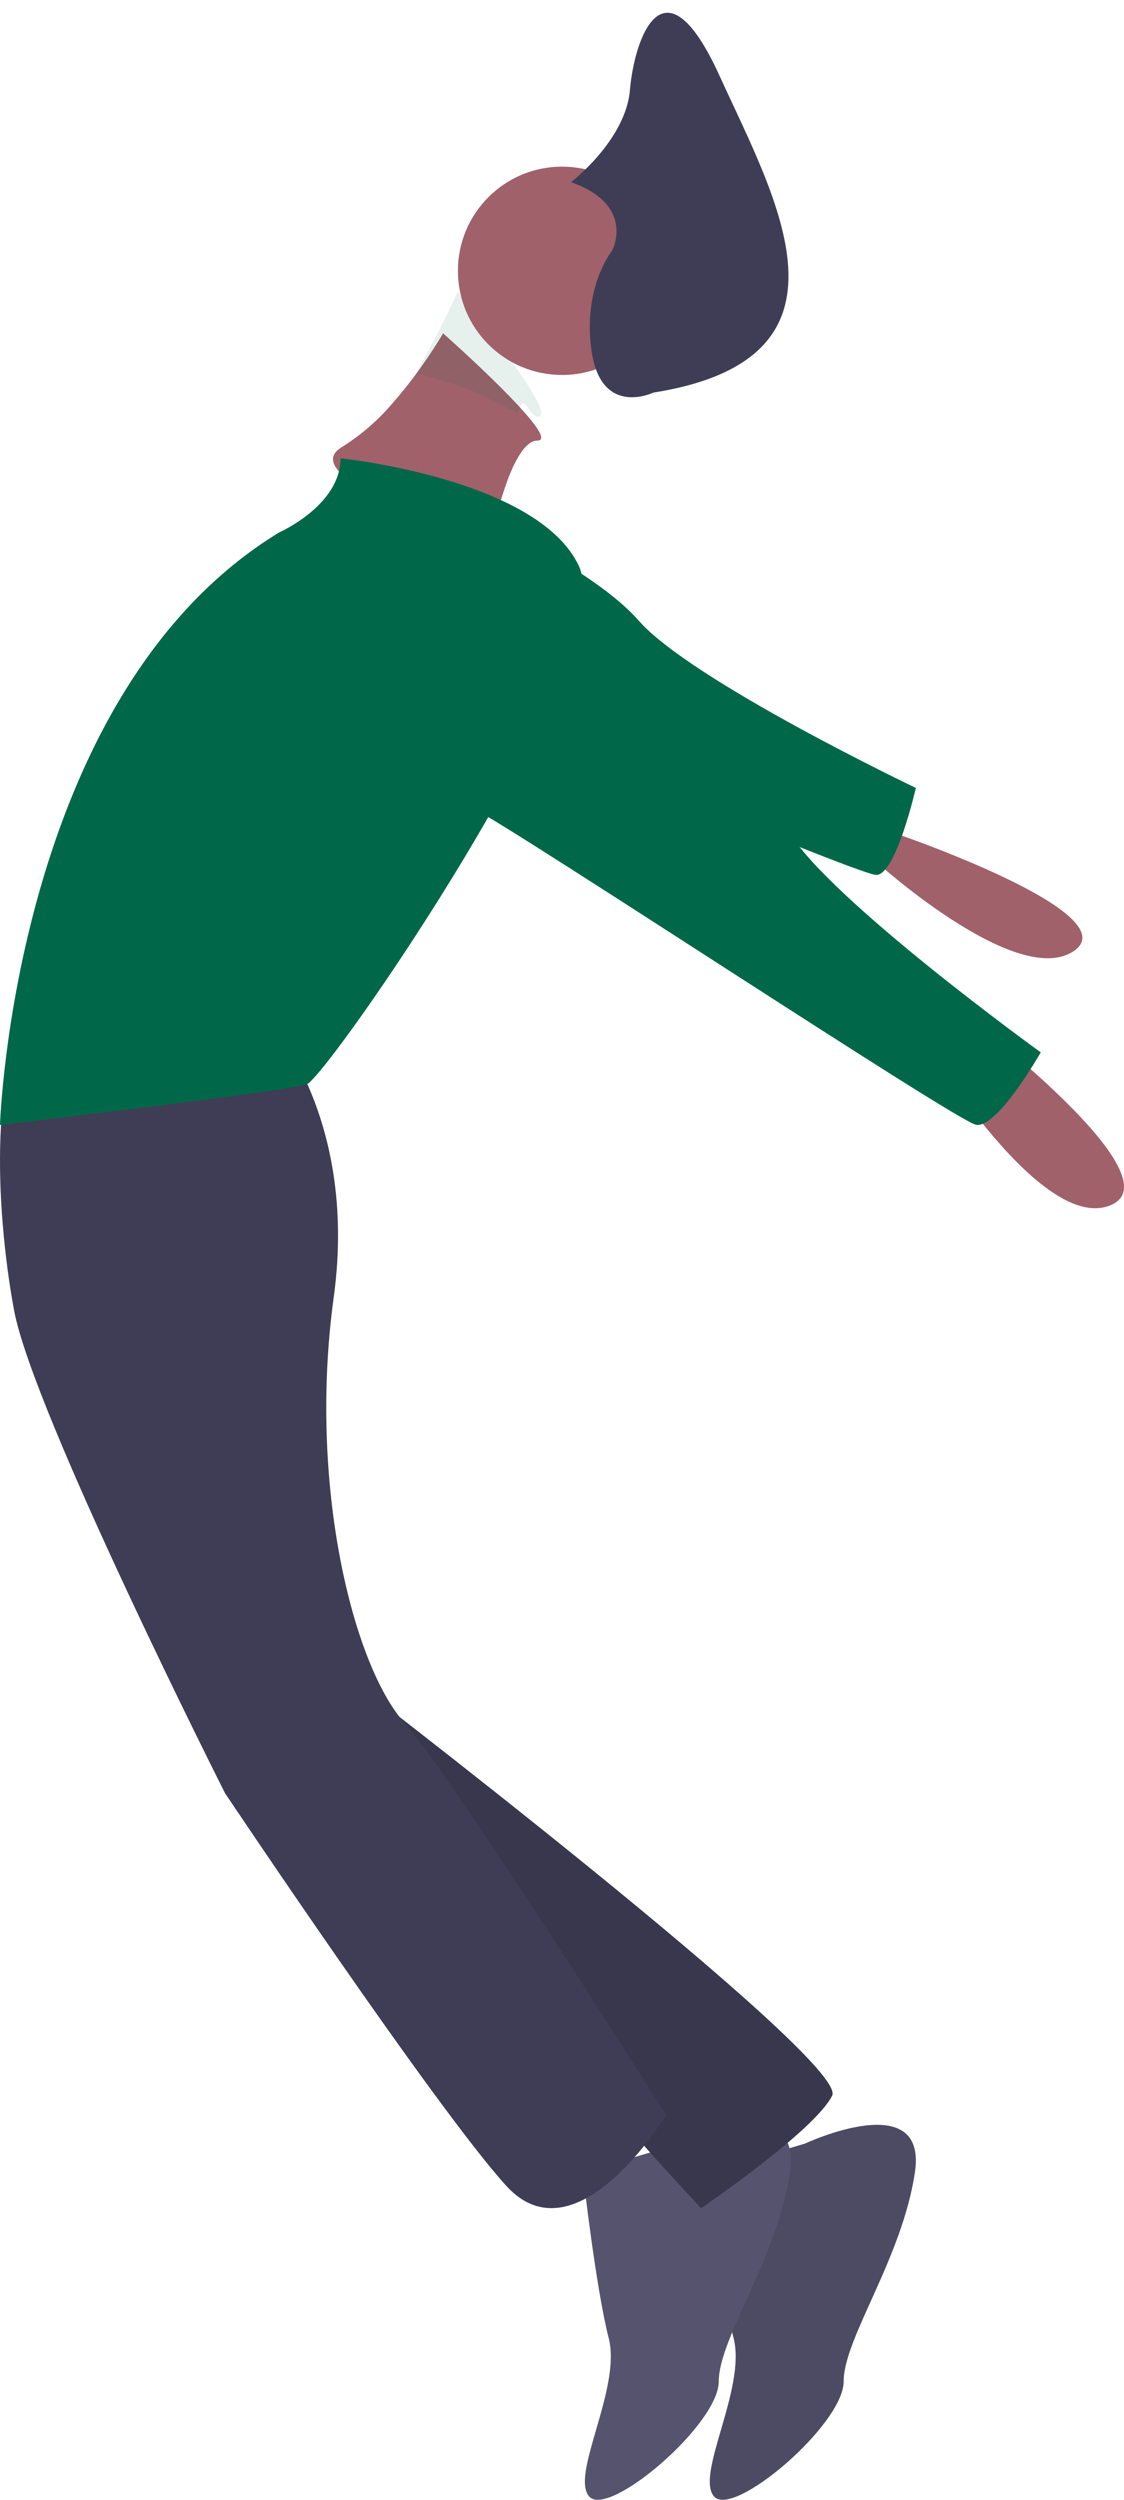 <?xml version="1.0" encoding="UTF-8"?>
<svg width="27px" height="60px" viewBox="0 0 27 60" version="1.1" xmlns="http://www.w3.org/2000/svg" xmlns:xlink="http://www.w3.org/1999/xlink">
    <title>F3D0C6E2-D7ED-4ADA-8758-EA441B587B85</title>
    <g id="Web" stroke="none" stroke-width="1" fill="none" fill-rule="evenodd">
        <g id="Prepaid-Plans" transform="translate(-893, -373)">
            <g id="Group-4-Copy-2" transform="translate(852, 339)">
                <g id="undraw_i_can_fly_7egl-copy" transform="translate(41, 34)">
                    <path d="M11.775,13 C11.882,12.482 12.027,11.972 12.211,11.474 C12.4,10.989 12.64,10.576 12.906,10.576 C13.553,10.576 10.644,8 10.644,8 C10.644,8 10.461,8.318 10.159,8.747 C9.935,9.067 9.694,9.376 9.435,9.671 C9.09,10.08 8.68,10.436 8.219,10.727 C6.926,11.485 11.775,13 11.775,13 Z" id="Path" fill="#A0616A"></path>
                    <path d="M22.722,24 C22.722,24 28.42,28.237 26.664,28.933 C24.908,29.629 22,24.652 22,24.652 L22.722,24 Z" id="Path" fill="#A0616A"></path>
                    <path d="M14.592,16.104 C14.592,16.104 17.945,18.278 18.925,19.931 C19.905,21.585 25,25.259 25,25.259 C25,25.259 23.948,27.107 23.44,26.995 C22.931,26.884 12.446,19.95 11.343,19.389 C10.24,18.827 11.921,15.359 14.592,16.104 Z" id="Path" fill="#006848"></path>
                    <path d="M14.592,16.104 C14.592,16.104 17.945,18.278 18.925,19.931 C19.905,21.585 25,25.259 25,25.259 C25,25.259 23.948,27.107 23.44,26.995 C22.931,26.884 12.446,19.95 11.343,19.389 C10.24,18.827 11.921,15.359 14.592,16.104 Z" id="Path" fill="#006848" opacity="0.1"></path>
                    <path d="M21.503,20 C21.503,20 27.166,21.933 25.782,22.835 C24.398,23.737 21,20.644 21,20.644 L21.503,20 Z" id="Path" fill="#A0616A"></path>
                    <path d="M19.333,51.452 C19.333,51.452 22.288,50.068 21.977,52.143 C21.666,54.218 20.266,56.12 20.266,57.157 C20.266,58.194 17.622,60.442 17.156,59.923 C16.689,59.405 17.933,57.33 17.622,56.12 C17.311,54.91 17,52.143 17,52.143 L19.333,51.452 Z" id="Path" fill="#55536E"></path>
                    <path d="M19.333,51.452 C19.333,51.452 22.288,50.068 21.977,52.143 C21.666,54.218 20.266,56.12 20.266,57.157 C20.266,58.194 17.622,60.442 17.156,59.923 C16.689,59.405 17.933,57.33 17.622,56.12 C17.311,54.91 17,52.143 17,52.143 L19.333,51.452 Z" id="Path" fill="#000000" opacity="0.1"></path>
                    <path d="M16.333,51.452 C16.333,51.452 19.288,50.068 18.977,52.143 C18.666,54.218 17.266,56.12 17.266,57.157 C17.266,58.194 14.622,60.442 14.156,59.923 C13.689,59.405 14.933,57.33 14.622,56.12 C14.311,54.91 14,52.143 14,52.143 L16.333,51.452 Z" id="Path" fill="#55536E"></path>
                    <path d="M8.03,40 C8.03,40 20.409,49.455 19.99,50.299 C19.57,51.143 16.842,53 16.842,53 C16.842,53 7.401,43.039 8.03,40 Z" id="Path" fill="#3F3D56"></path>
                    <path d="M8.03,40 C8.03,40 20.409,49.455 19.99,50.299 C19.57,51.143 16.842,53 16.842,53 C16.842,53 7.401,43.039 8.03,40 Z" id="Path" fill="#000000" opacity="0.1"></path>
                    <path d="M6.327,24.343 C6.327,24.343 8.63,26.661 8.016,31.142 C7.401,35.623 8.476,39.949 9.705,41.34 C10.933,42.73 16,50.765 16,50.765 C16,50.765 13.85,54.318 12.161,52.464 C10.472,50.61 5.405,43.039 5.405,43.039 C5.405,43.039 0.799,33.923 0.338,31.451 C-0.122,28.979 -0.276,25.116 0.953,24.343 C2.181,23.571 6.327,24.343 6.327,24.343 Z" id="Path" fill="#3F3D56"></path>
                    <path d="M10,8.957 C11.609,9.384 11.449,9.467 12.438,9.912 C12.444,9.891 12.449,9.873 12.455,9.855 C12.606,9.393 12.701,10 12.92,10 C13.471,10 10.992,7 10.992,7 C10.992,7 10.898,7.222 10.737,7.556 C10.689,7.653 10.636,7.759 10.579,7.87 C10.53,7.964 10.478,8.062 10.423,8.165 L10,8.957 Z" id="Path" fill="#006848" opacity="0.1"></path>
                    <circle id="Oval" fill="#A0616A" cx="13.5" cy="6.5" r="2.5"></circle>
                    <path d="M8.18,11 C8.18,11 12.925,11.485 13.906,13.586 C14.888,15.687 7.853,25.869 7.362,26.03 C6.871,26.192 0,27 0,27 C0,27 0.327,16.657 6.708,12.778 C6.708,12.778 8.18,12.131 8.18,11 Z" id="Path" fill="#006848"></path>
                    <path d="M10.586,12.005 C10.586,12.005 14.073,13.451 15.342,14.896 C16.61,16.342 22,18.912 22,18.912 C22,18.912 21.524,21 21.049,21 C20.573,21 9.634,16.342 8.525,16.021 C7.415,15.699 8.049,11.844 10.586,12.005 Z" id="Path" fill="#006848"></path>
                    <path d="M14.545,5.76 C14.545,5.76 15.272,4.779 13.819,3.994 C13.819,3.994 15.272,3.209 15.563,2.031 C15.853,0.854 16.871,-1.109 17.743,2.031 C18.615,5.171 20.214,9.292 14.981,9.292 C14.981,9.292 13.673,9.685 13.673,8.115 C13.673,7.188 13.996,6.316 14.545,5.76 L14.545,5.76 Z" id="Path" fill="#3F3D56" transform="translate(16.173, 4.836) rotate(-9) translate(-16.173, -4.836) "></path>
                </g>
            </g>
        </g>
    </g>
</svg>